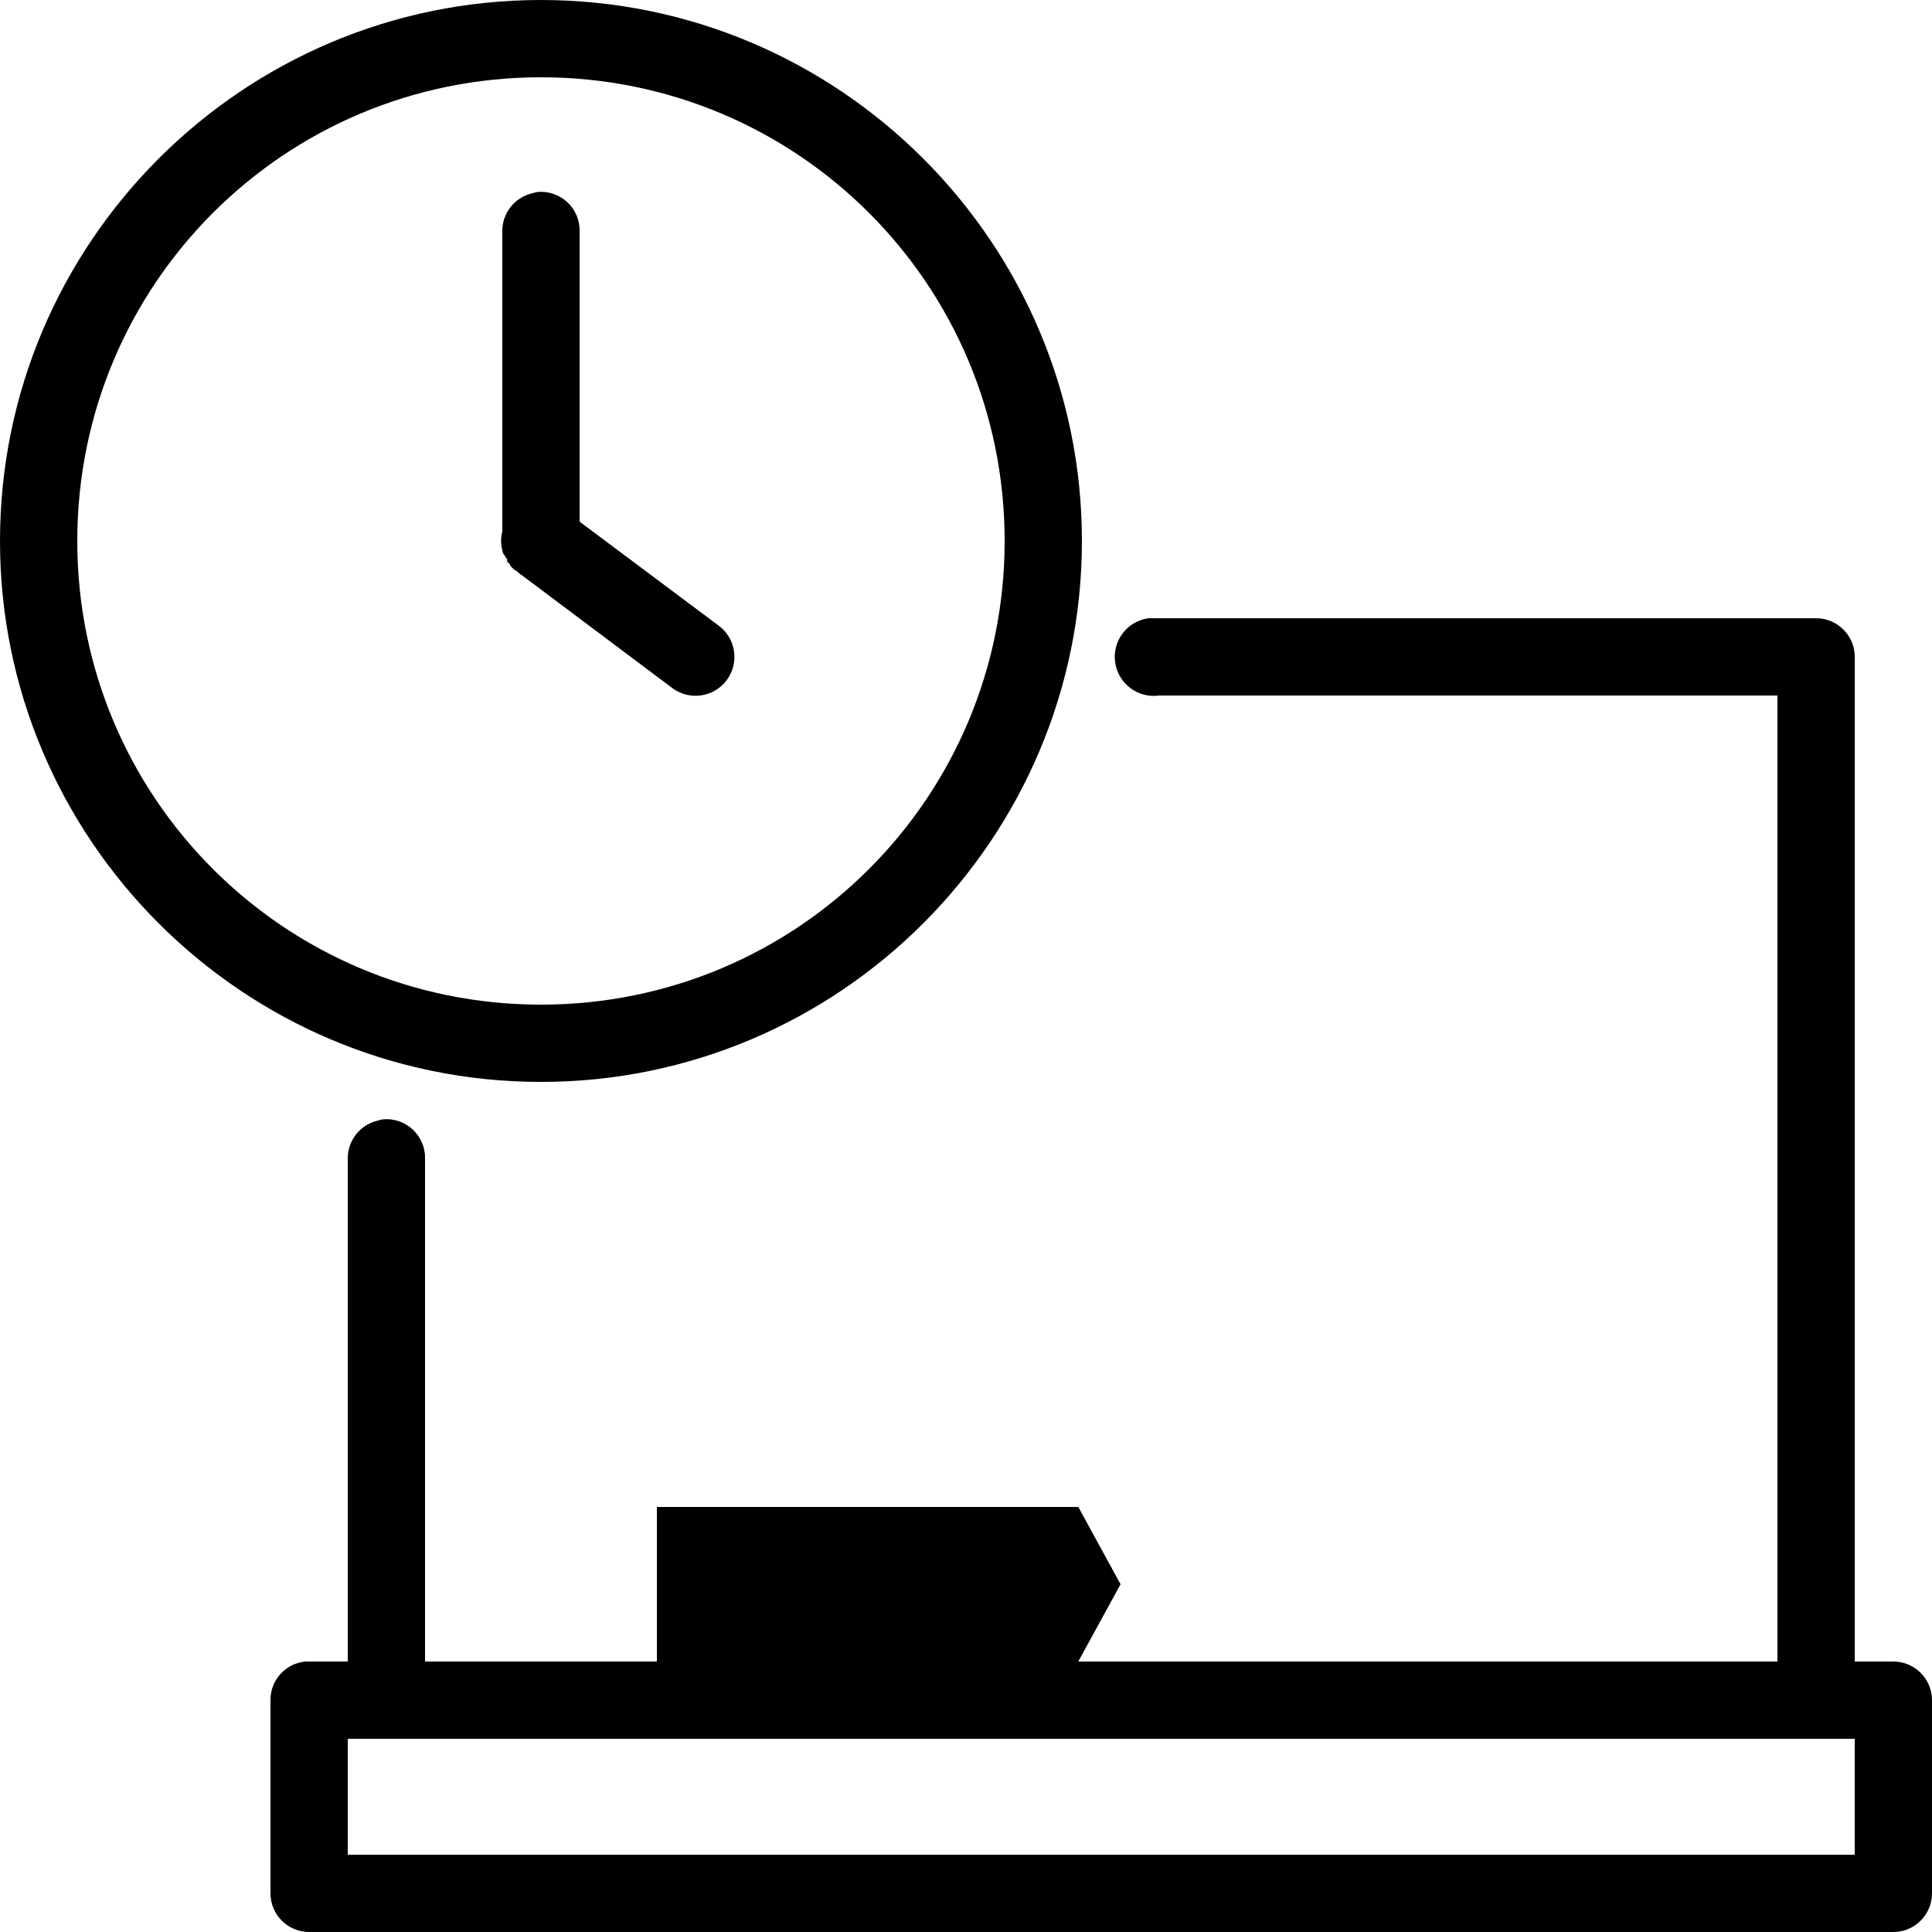 <?xml version="1.0" encoding="utf-8"?>
<!-- Generator: Adobe Illustrator 17.0.0, SVG Export Plug-In . SVG Version: 6.00 Build 0)  -->
<!DOCTYPE svg PUBLIC "-//W3C//DTD SVG 1.1//EN" "http://www.w3.org/Graphics/SVG/1.1/DTD/svg11.dtd">
<svg version="1.1" id="Layer_1" xmlns="http://www.w3.org/2000/svg" xmlns:xlink="http://www.w3.org/1999/xlink" x="0px" y="0px"
	 width="100px" height="100px" viewBox="0 0 100 100" enable-background="new 0 0 100 100" xml:space="preserve">
<path d="M34.813,35.625l-7.75-5.813c-0.086-0.055-0.172-0.117-0.25-0.188c-0.023-0.023-0.039-0.039-0.063-0.063
	c-0.039-0.016-0.086-0.039-0.125-0.063c-0.023-0.023-0.039-0.039-0.063-0.063s-0.039-0.039-0.063-0.063s-0.039-0.039-0.063-0.063
	c-0.023-0.039-0.047-0.086-0.063-0.125c-0.023-0.023-0.039-0.039-0.063-0.063s-0.039-0.039-0.063-0.063c0-0.039,0-0.086,0-0.125
	c-0.023-0.023-0.039-0.039-0.063-0.063c-0.023-0.039-0.047-0.086-0.063-0.125c-0.023-0.023-0.039-0.039-0.063-0.063
	C25.922,28.305,25.898,27.891,26,27.5V12c-0.023-0.953,0.633-1.789,1.563-2c0.078-0.023,0.164-0.047,0.25-0.063
	c0.57-0.055,1.141,0.141,1.563,0.539C29.789,10.867,30.023,11.422,30,12v15l7.188,5.375c0.898,0.656,1.094,1.914,0.438,2.813
	S35.711,36.281,34.813,35.625z M28,56C12.563,56,0,43.438,0,28S12.563,0,28,0s28,12.563,28,28S43.438,56,28,56z M28,52
	c13.281,0,24-10.719,24-24S41.281,4,28,4S4,14.719,4,28S14.719,52,28,52z M100,88v10c0,1.102-0.898,2-2,2H16c-1.102,0-2-0.898-2-2
	V88c-0.008-1.039,0.781-1.906,1.813-2c0.063,0,0.125,0,0.188,0h2V60c-0.023-0.953,0.633-1.789,1.563-2
	c0.078-0.023,0.164-0.047,0.25-0.063c0.57-0.055,1.141,0.141,1.563,0.539C21.789,58.867,22.023,59.422,22,60v26h12v-8h21.813L58,82
	l-2.188,4H92V36H60c-1.102,0.156-2.125-0.617-2.281-1.719s0.617-2.125,1.719-2.281c0.063,0,0.125,0,0.188,0s0.125,0,0.188,0
	s0.125,0,0.188,0h34c1.102,0,2,0.898,2,2v52h2C99.102,86,100,86.898,100,88z M96,90H18v6h78V90z"/>
</svg>
